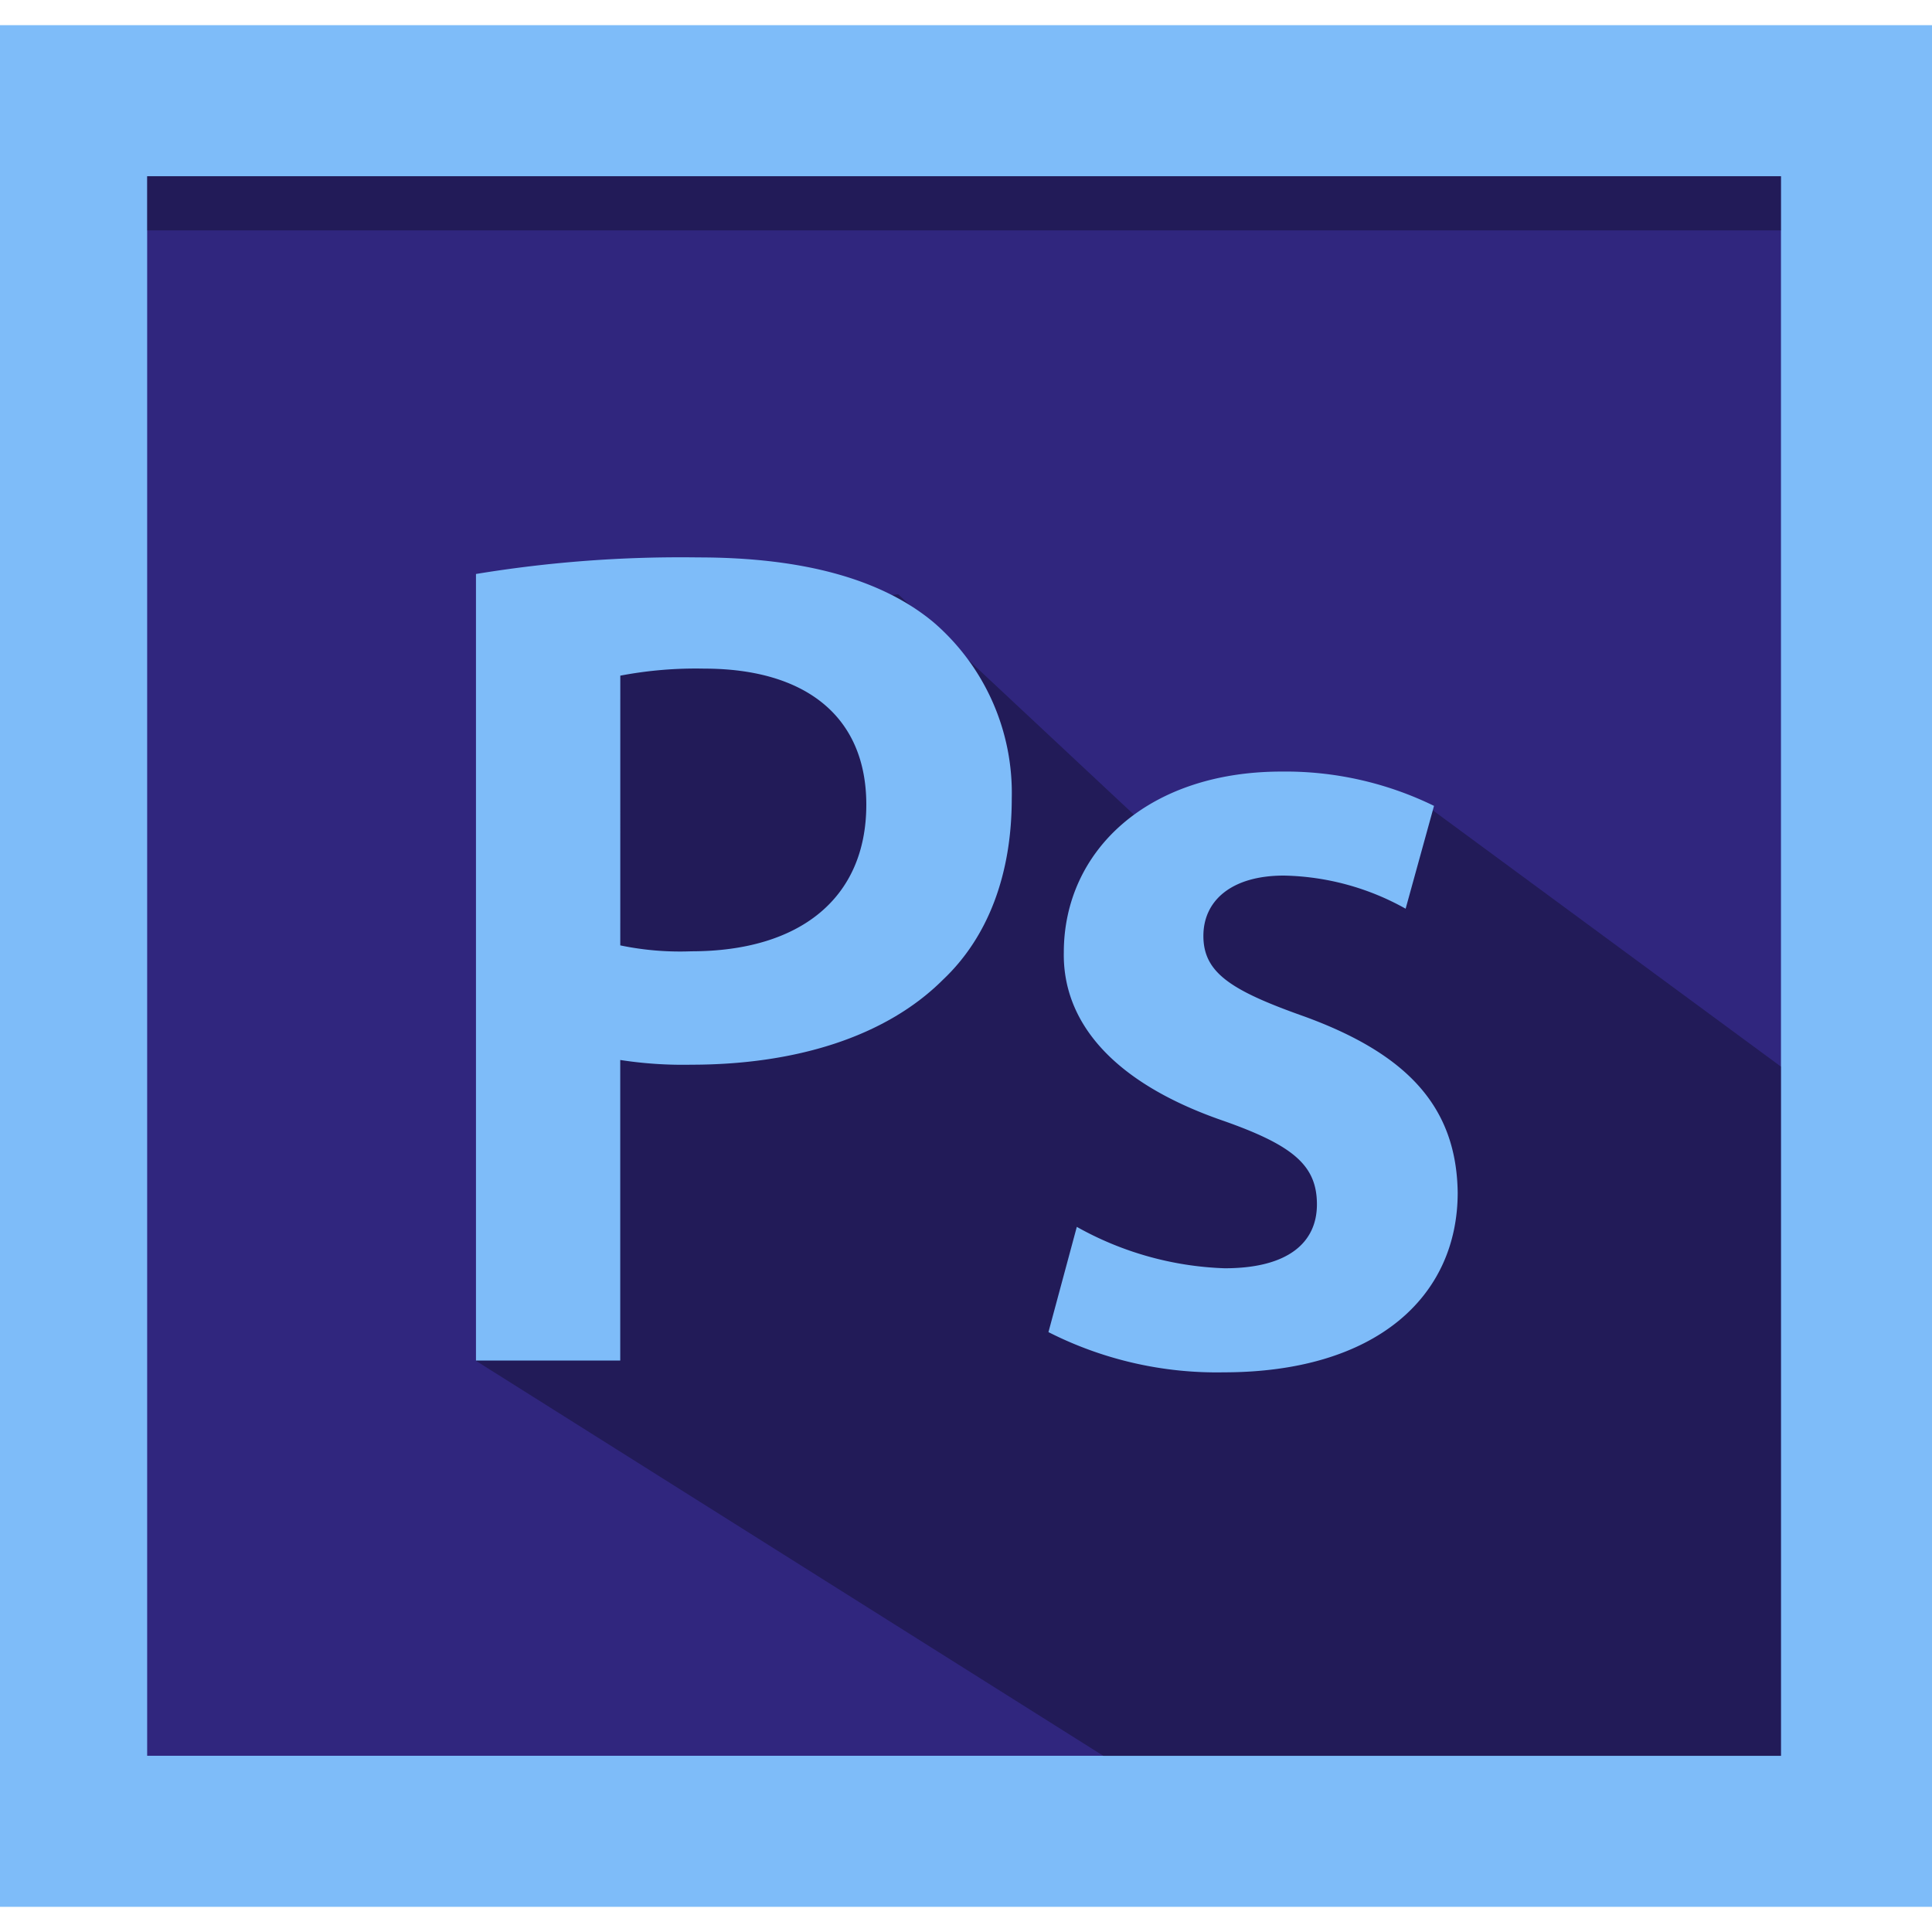 <svg xmlns="http://www.w3.org/2000/svg" xmlns:xlink="http://www.w3.org/1999/xlink" width="110" height="110" viewBox="0 0 110 110">
  <defs>
    <clipPath id="clip-path">
      <rect id="Rectangle_83" data-name="Rectangle 83" width="110" height="110" transform="translate(1354 714)" fill="#fff" stroke="#707070" stroke-width="1"/>
    </clipPath>
  </defs>
  <g id="Mask_Group_13" data-name="Mask Group 13" transform="translate(-1354 -714)" clip-path="url(#clip-path)">
    <g id="dp-skill-Photoshop" transform="translate(1352.457 712.788)">
      <g id="Frame">
        <g id="Group_116" data-name="Group 116">
          <rect id="Rectangle_84" data-name="Rectangle 84" width="110" height="107.134" transform="translate(1.543 2.645)" fill="#7ebcf9"/>
        </g>
      </g>
      <g id="Background">
        <g id="Group_117" data-name="Group 117">
          <rect id="Rectangle_85" data-name="Rectangle 85" width="93.022" height="89.932" transform="translate(9.922 11.246)" fill="#30267e"/>
        </g>
      </g>
      <g id="Shadow2" opacity="0.302">
        <g id="Group_118" data-name="Group 118">
          <path id="Path_108" data-name="Path 108" d="M82.885,47.174,69.659,50.921,52.685,35.05,33.727,37.034l-.661,17.194L28.657,78.7l35.711,22.485h38.577V61.943Z"/>
        </g>
      </g>
      <g id="Shadow_1_" opacity="0.302">
        <g id="Group_119" data-name="Group 119">
          <rect id="Rectangle_86" data-name="Rectangle 86" width="93.022" height="3.086" transform="translate(9.922 11.243)"/>
        </g>
      </g>
      <g id="Ps">
        <g id="Group_120" data-name="Group 120">
          <path id="Path_109" data-name="Path 109" d="M28.643,33.892a71.8,71.8,0,0,1,12.66-.943c6.061,0,10.505,1.28,13.4,3.7a12.822,12.822,0,0,1,4.445,10.034c0,4.31-1.347,7.879-3.906,10.3-3.3,3.3-8.485,4.849-14.344,4.849a23.355,23.355,0,0,1-4.041-.269V78.675H28.643V33.892Zm8.216,21.146a16.713,16.713,0,0,0,4.041.337c6.2,0,9.967-3.031,9.967-8.35,0-5.051-3.5-7.744-9.226-7.744a22.892,22.892,0,0,0-4.781.4Z" fill="#7ebcf9"/>
          <path id="Path_110" data-name="Path 110" d="M62.852,71.065a18.476,18.476,0,0,0,8.418,2.357c3.637,0,5.253-1.482,5.253-3.636,0-2.222-1.347-3.367-5.387-4.781-6.4-2.222-9.091-5.724-9.024-9.563,0-5.792,4.781-10.3,12.391-10.3a19.26,19.26,0,0,1,8.687,1.953L81.574,52.95a14.728,14.728,0,0,0-6.936-1.886c-2.963,0-4.579,1.414-4.579,3.434,0,2.088,1.549,3.1,5.724,4.579,5.926,2.155,8.687,5.185,8.755,10.034,0,5.926-4.647,10.236-13.334,10.236a21.156,21.156,0,0,1-9.967-2.29Z" fill="#7ebcf9"/>
        </g>
      </g>
    </g>
  </g>
</svg>
